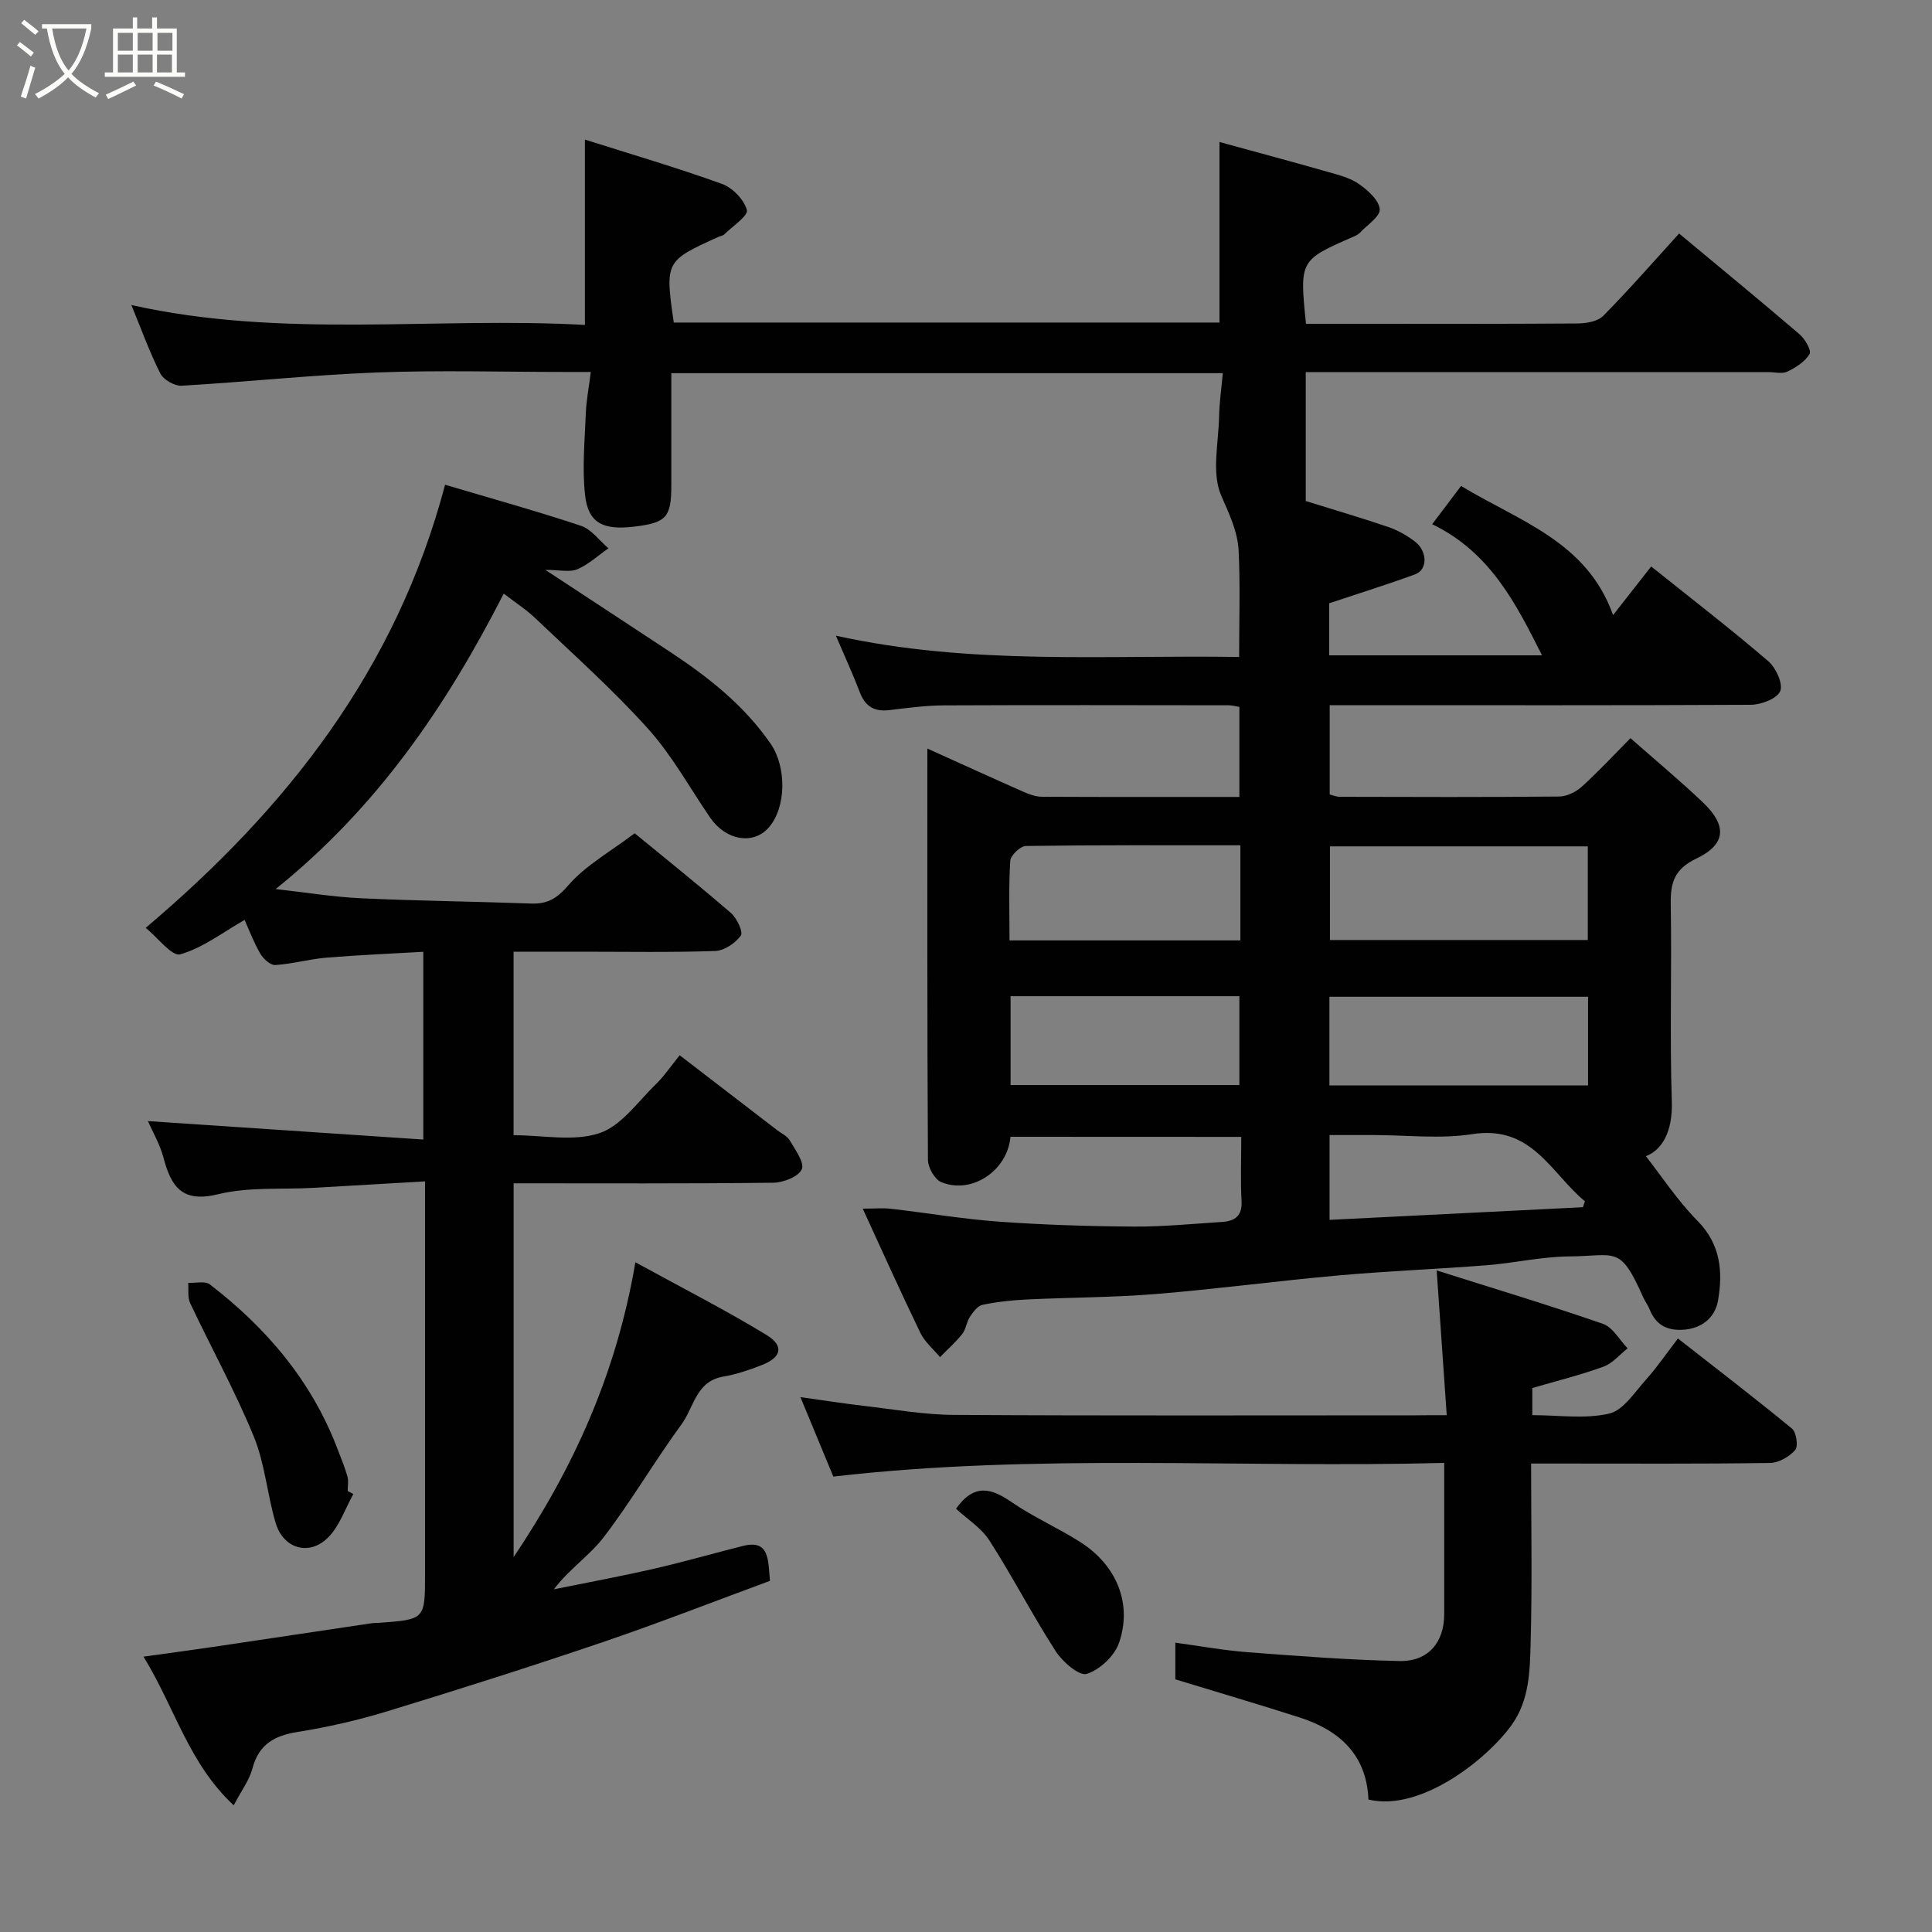 <svg enable-background="new 0 0 400 400" viewBox="0 0 400 400" xmlns="http://www.w3.org/2000/svg"><rect x="0" y="0" width="400" height="400" fill="#808080" stroke="none"/><path d="m6.4 11.7c-1-.8-1.9-1.6-2.9-2.3l.6-.7c.9.7 1.9 1.4 2.9 2.2zm-2.1 8.3c.7-2.1 1.4-4.2 2-6.4.2.1.6.3 1 .4-.7 2.3-1.3 4.4-1.9 6.4zm3-12.8c-1.1-.9-2.1-1.7-2.9-2.4l.6-.7c1 .8 2 1.5 3 2.4zm1.4-1.3v-.9h10.2v.9c-.9 4.2-2.3 7.3-4.1 9.4 1.3 1.4 3.2 2.7 5.7 4-.2.2-.4.5-.7.9-2.5-1.4-4.4-2.7-5.7-4.2-1.4 1.5-3.5 3-6.1 4.4 0 0 0 0-.1-.1-.3-.4-.5-.7-.7-.8 2.7-1.4 4.7-2.8 6.2-4.2-1.8-2.2-3-5.3-3.7-9.4zm9.2 0h-7.1c.6 3.8 1.7 6.7 3.4 8.7 1.7-2 2.9-4.8 3.7-8.7z" fill="#fbfcfa"/><path d="m31.6 3.6h.9v2.3h4.1v9.1h1.7v.9h-16.6v-.9h1.7v-9.1h4.1v-2.3h.9v2.3h3.1v-2.3zm-4 13.3.6.8c-1.9.9-3.8 1.9-5.8 2.8-.2-.3-.3-.6-.5-.9 2-.9 3.9-1.8 5.7-2.7zm-3.2-10.1v3.7h3.1v-3.7zm0 4.5v3.7h3.1v-3.7zm4.1-4.5v3.7h3.1v-3.7zm0 4.5v3.7h3.1v-3.7zm9.1 9.1c-2.1-1.1-4.1-2-5.8-2.7l.5-.8c2.2.9 4.1 1.8 5.8 2.6zm-1.9-13.6h-3.1v3.7h3.1zm-3.2 4.5v3.7h3.1v-3.7z" fill="#fbfcfa"/><g fill="#010101"><path d="m209.21 235.36c-.63 7.05-8.04 11.98-14.33 9.39-1.36-.56-2.75-3.02-2.76-4.61-.17-28.15-.12-56.31-.12-85.16 6.94 3.14 13.45 6.11 20 9 1.17.52 2.48.97 3.73.98 13.49.07 26.98.04 40.87.04 0-6.21 0-12.27 0-18.64-.63-.1-1.41-.33-2.18-.34-19.66-.02-39.33-.07-58.99.02-3.77.02-7.55.53-11.3.98-3.08.37-4.98-.73-6.1-3.66-1.39-3.66-3.03-7.21-4.97-11.75 27.89 6.17 55.6 3.97 83.49 4.41 0-7.5.24-14.74-.1-21.95-.19-4.03-1.96-7.66-3.61-11.46-2.02-4.65-.56-10.84-.44-16.36.06-2.91.48-5.8.77-8.99-38.22 0-75.82 0-114.18 0v23.2c0 6.68-1.02 7.79-7.83 8.59-6.36.74-9.4-.81-10.03-6.57-.62-5.59-.06-11.32.16-16.98.1-2.6.62-5.18 1.03-8.49-2.15 0-3.75 0-5.35 0-13 0-26.01-.39-38.99.11-13.48.51-26.91 1.96-40.38 2.74-1.46.08-3.75-1.24-4.41-2.54-2.26-4.49-3.97-9.25-5.99-14.17 31.32 7.03 62.84 2.4 93.9 4.12 0-12.88 0-25.15 0-38.37 9.15 2.9 18.85 5.75 28.35 9.16 2.2.79 4.6 3.26 5.18 5.42.32 1.18-2.95 3.35-4.66 5.03-.33.32-.9.38-1.35.59-10.87 4.92-10.95 5.07-9.12 17.68h112.98c0-12.13 0-24.27 0-37.38 7.7 2.11 15.17 4.11 22.62 6.24 2.18.62 4.52 1.22 6.32 2.5 1.82 1.29 4.08 3.31 4.24 5.17.13 1.5-2.59 3.25-4.08 4.85-.33.35-.81.6-1.26.8-11.27 4.91-11.27 4.91-9.93 18.08h7.23c16.33 0 32.66.05 48.99-.07 1.82-.01 4.19-.42 5.34-1.59 5.4-5.48 10.47-11.29 15.69-17.03 8.34 6.94 16.72 13.82 24.95 20.87 1.12.96 2.49 3.34 2.07 4.06-.94 1.59-2.83 2.8-4.59 3.65-1.08.53-2.62.11-3.95.11-29.99 0-59.99 0-89.98 0-1.82 0-3.63 0-5.8 0v26.69c5.61 1.75 11.37 3.43 17.04 5.36 1.97.67 3.88 1.75 5.54 3.01 2.66 2.02 2.68 5.86.07 6.81-5.76 2.11-11.63 3.93-17.79 5.99v10.78h44.06c-5.37-10.65-10.69-21.32-22.74-27.15 2.08-2.75 3.91-5.17 5.98-7.92 11.97 7.29 26.03 11.43 31.47 26.74 2.46-3.14 5.26-6.71 7.89-10.07 9.08 7.27 16.85 13.25 24.27 19.64 1.57 1.35 3.08 4.69 2.44 6.18-.68 1.57-3.95 2.81-6.1 2.82-27.15.14-54.31.08-81.47.08-1.8 0-3.6 0-5.7 0v18.48c.55.14 1.31.48 2.06.49 15.16.04 30.33.09 45.49-.06 1.58-.02 3.45-.96 4.66-2.05 3.33-3.01 6.39-6.32 10.06-10.03 5.07 4.47 10.19 8.72 15 13.3 5.06 4.82 4.8 8.69-1.38 11.64-4.44 2.12-5.35 4.87-5.28 9.29.23 13.66-.22 27.34.22 40.99.2 6.24-2.01 10.05-5.37 11.32 3.15 4.01 6.49 9.13 10.69 13.39 4.82 4.88 5.27 10.59 4.25 16.5-.6 3.48-3.32 5.88-7.42 6.06-3.35.15-5.51-1.16-6.74-4.22-.37-.91-.98-1.71-1.38-2.61-4.79-10.78-5.53-8.44-15.3-8.36-5.71.05-11.39 1.38-17.11 1.83-10.19.8-20.41 1.19-30.59 2.1-12.59 1.12-25.12 2.81-37.71 3.84-8.9.73-17.86.71-26.79 1.14-3.1.15-6.22.48-9.25 1.11-1.01.21-1.95 1.5-2.61 2.5-.7 1.06-.8 2.55-1.57 3.52-1.37 1.73-3.06 3.22-4.61 4.81-1.38-1.66-3.15-3.13-4.06-5.01-4.04-8.34-7.83-16.8-11.94-25.73 2.4 0 4.17-.17 5.89.03 7.48.86 14.92 2.13 22.42 2.67 9.24.66 18.53.95 27.79 1.01 6.1.04 12.2-.57 18.3-.96 2.61-.17 4.2-1.22 4.03-4.31-.23-4.3-.06-8.63-.06-13.3-15.98-.02-31.71-.02-47.78-.02zm66.14-60.13v19.39h53.39c0-6.65 0-12.91 0-19.39-17.84 0-35.42 0-53.39 0zm53.44 31.14c-18.15 0-35.85 0-53.55 0v18.36h53.55c0-6.21 0-12.14 0-18.36zm-71.98-31.36c-15.15 0-29.79-.07-44.41.14-1.15.02-3.17 1.95-3.24 3.09-.34 5.42-.15 10.88-.15 16.46h47.8c0-6.56 0-12.82 0-19.69zm-47.58 49.64h47.37c0-6.4 0-12.45 0-18.4-15.98 0-31.56 0-47.37 0zm118.5 25.29c.14-.41.27-.82.41-1.23-7-5.76-10.93-15.84-23.3-13.9-6.66 1.04-13.62.19-20.45.19-3.08 0-6.16 0-9.12 0v17.56c17.71-.89 35.08-1.75 52.46-2.62z"/><path d="m140.72 218.48c7.18 5.52 13.67 10.51 20.16 15.49.91.7 2.11 1.23 2.64 2.15 1.12 1.93 3.08 4.58 2.48 5.96-.67 1.54-3.81 2.76-5.89 2.79-17.81.21-35.62.12-53.77.12v77.4c12.3-18.35 21.24-37.75 25.21-61.05 10 5.48 18.76 9.94 27.14 15.05 3.72 2.27 3.11 4.66-1.01 6.25-2.57.99-5.22 1.92-7.92 2.37-5.66.94-6.09 6.37-8.64 9.85-5.58 7.63-10.36 15.85-16.09 23.35-2.92 3.83-7.18 6.63-10.36 10.84 6.9-1.4 13.82-2.68 20.68-4.25 6.18-1.41 12.28-3.18 18.43-4.72 5.53-1.39 5.24 2.79 5.63 7.22-11.22 4.13-22.85 8.68-34.66 12.7-14.78 5.02-29.66 9.75-44.59 14.31-6.05 1.85-12.29 3.27-18.54 4.27-4.83.77-8.04 2.57-9.36 7.57-.64 2.44-2.3 4.61-3.87 7.62-9.3-8.61-12.19-20.23-18.68-30.78 5.23-.73 9.77-1.33 14.31-2 10.99-1.63 21.97-3.29 32.95-4.92.49-.07 1-.04 1.5-.08 9.53-.7 9.53-.7 9.53-10.09 0-25 0-49.99 0-74.99 0-1.79 0-3.59 0-6.32-8.01.47-15.54.91-23.08 1.34-6.6.37-13.43-.23-19.74 1.32-7.5 1.84-9.75-1.57-11.34-7.59-.74-2.8-2.28-5.4-3.22-7.55 18.75 1.26 37.66 2.53 57.02 3.82 0-13.54 0-25.93 0-38.87-6.69.39-13.38.66-20.04 1.21-3.55.3-7.05 1.3-10.61 1.53-1.01.06-2.48-1.29-3.1-2.36-1.36-2.34-2.32-4.91-3.25-6.98-4.53 2.58-8.65 5.8-13.32 7.12-1.72.49-4.71-3.51-7.15-5.48 29.23-24.72 51.86-53.44 61.98-91.74 9.25 2.75 18.77 5.39 28.13 8.5 2.17.72 3.81 3.06 5.69 4.66-2.13 1.49-4.1 3.33-6.44 4.34-1.54.66-3.6.13-6.62.13 9.22 6.06 17.54 11.51 25.84 16.99 7.94 5.24 15.31 11.04 20.81 19.01 3.29 4.77 3.3 13.23-.48 17.43-3.19 3.55-8.83 2.55-12.03-2.11-4.25-6.19-7.9-12.9-12.88-18.43-7.25-8.07-15.41-15.33-23.28-22.83-1.94-1.86-4.25-3.34-6.6-5.15-11.94 23.4-26.26 44.33-47.22 61.17 6.14.68 11.84 1.63 17.58 1.9 11.76.55 23.53.67 35.3 1.1 3.4.13 5.35-1.04 7.74-3.8 3.51-4.07 8.53-6.83 13.71-10.75 5.1 4.19 12.62 10.21 19.92 16.49 1.23 1.06 2.59 3.95 2.06 4.69-1.13 1.57-3.42 3.12-5.29 3.19-9.15.32-18.33.15-27.49.15-4.64 0-9.29 0-14.27 0v37.99c6.01 0 12.41 1.36 17.77-.42 4.54-1.5 7.97-6.54 11.73-10.17 1.74-1.71 3.11-3.77 4.89-5.96z"/><path d="m299.53 293c-.7-10.04-1.34-19.33-2.08-29.97 11.74 3.72 23.16 7.15 34.42 11.06 2.05.71 3.43 3.33 5.11 5.07-1.65 1.3-3.11 3.1-4.98 3.79-4.73 1.72-9.64 2.93-14.75 4.43v5.61c5.4 0 10.89.84 15.91-.32 2.94-.68 5.28-4.43 7.63-7.04 2.28-2.54 4.22-5.4 6.61-8.51 7.9 6.19 15.87 12.29 23.61 18.66.91.75 1.33 3.67.67 4.43-1.22 1.39-3.41 2.65-5.22 2.68-14.32.21-28.65.12-42.98.12-1.97 0-3.94 0-6.48 0 0 12.64.24 24.92-.1 37.18-.16 5.76-.24 11.73-3.87 16.86-4.92 6.96-18.8 18.15-29.71 15.52-.37-9.22-5.96-14.32-14.23-16.98-8.34-2.68-16.74-5.15-25.75-7.9 0-1.59 0-4.33 0-7.59 4.98.67 9.89 1.58 14.84 1.96 10.52.8 21.04 1.62 31.58 1.84 5.95.12 9.24-3.88 9.25-9.69.01-10.15 0-20.3 0-31.33-42.25 1.11-84.32-2.04-126.48 2.83-2.14-5.18-4.36-10.54-6.81-16.45 4.74.66 8.97 1.33 13.22 1.82 6.19.72 12.39 1.83 18.59 1.86 31.82.19 63.63.09 95.45.09 1.79-.03 3.6-.03 6.55-.03z"/><path d="m73.15 309.33c-1.69 3.03-2.85 6.6-5.2 8.97-3.91 3.94-9.3 2.36-10.88-2.99-1.75-5.89-2.21-12.25-4.52-17.88-3.87-9.42-8.82-18.4-13.18-27.63-.56-1.2-.29-2.79-.41-4.2 1.52.08 3.49-.44 4.48.32 11.83 9.09 21.2 20.16 26.53 34.31.69 1.82 1.45 3.62 1.97 5.48.26.93.04 1.98.04 2.98.39.21.78.42 1.17.64z"/><path d="m197.93 312.37c3.76-5.3 7.31-4.27 11.5-1.38 4.54 3.13 9.69 5.36 14.34 8.35 7.46 4.8 10.71 12.75 7.9 20.83-.94 2.69-3.99 5.56-6.68 6.39-1.56.48-5-2.49-6.41-4.68-4.82-7.47-8.91-15.42-13.71-22.9-1.68-2.64-4.61-4.46-6.94-6.61z"/></g></svg>